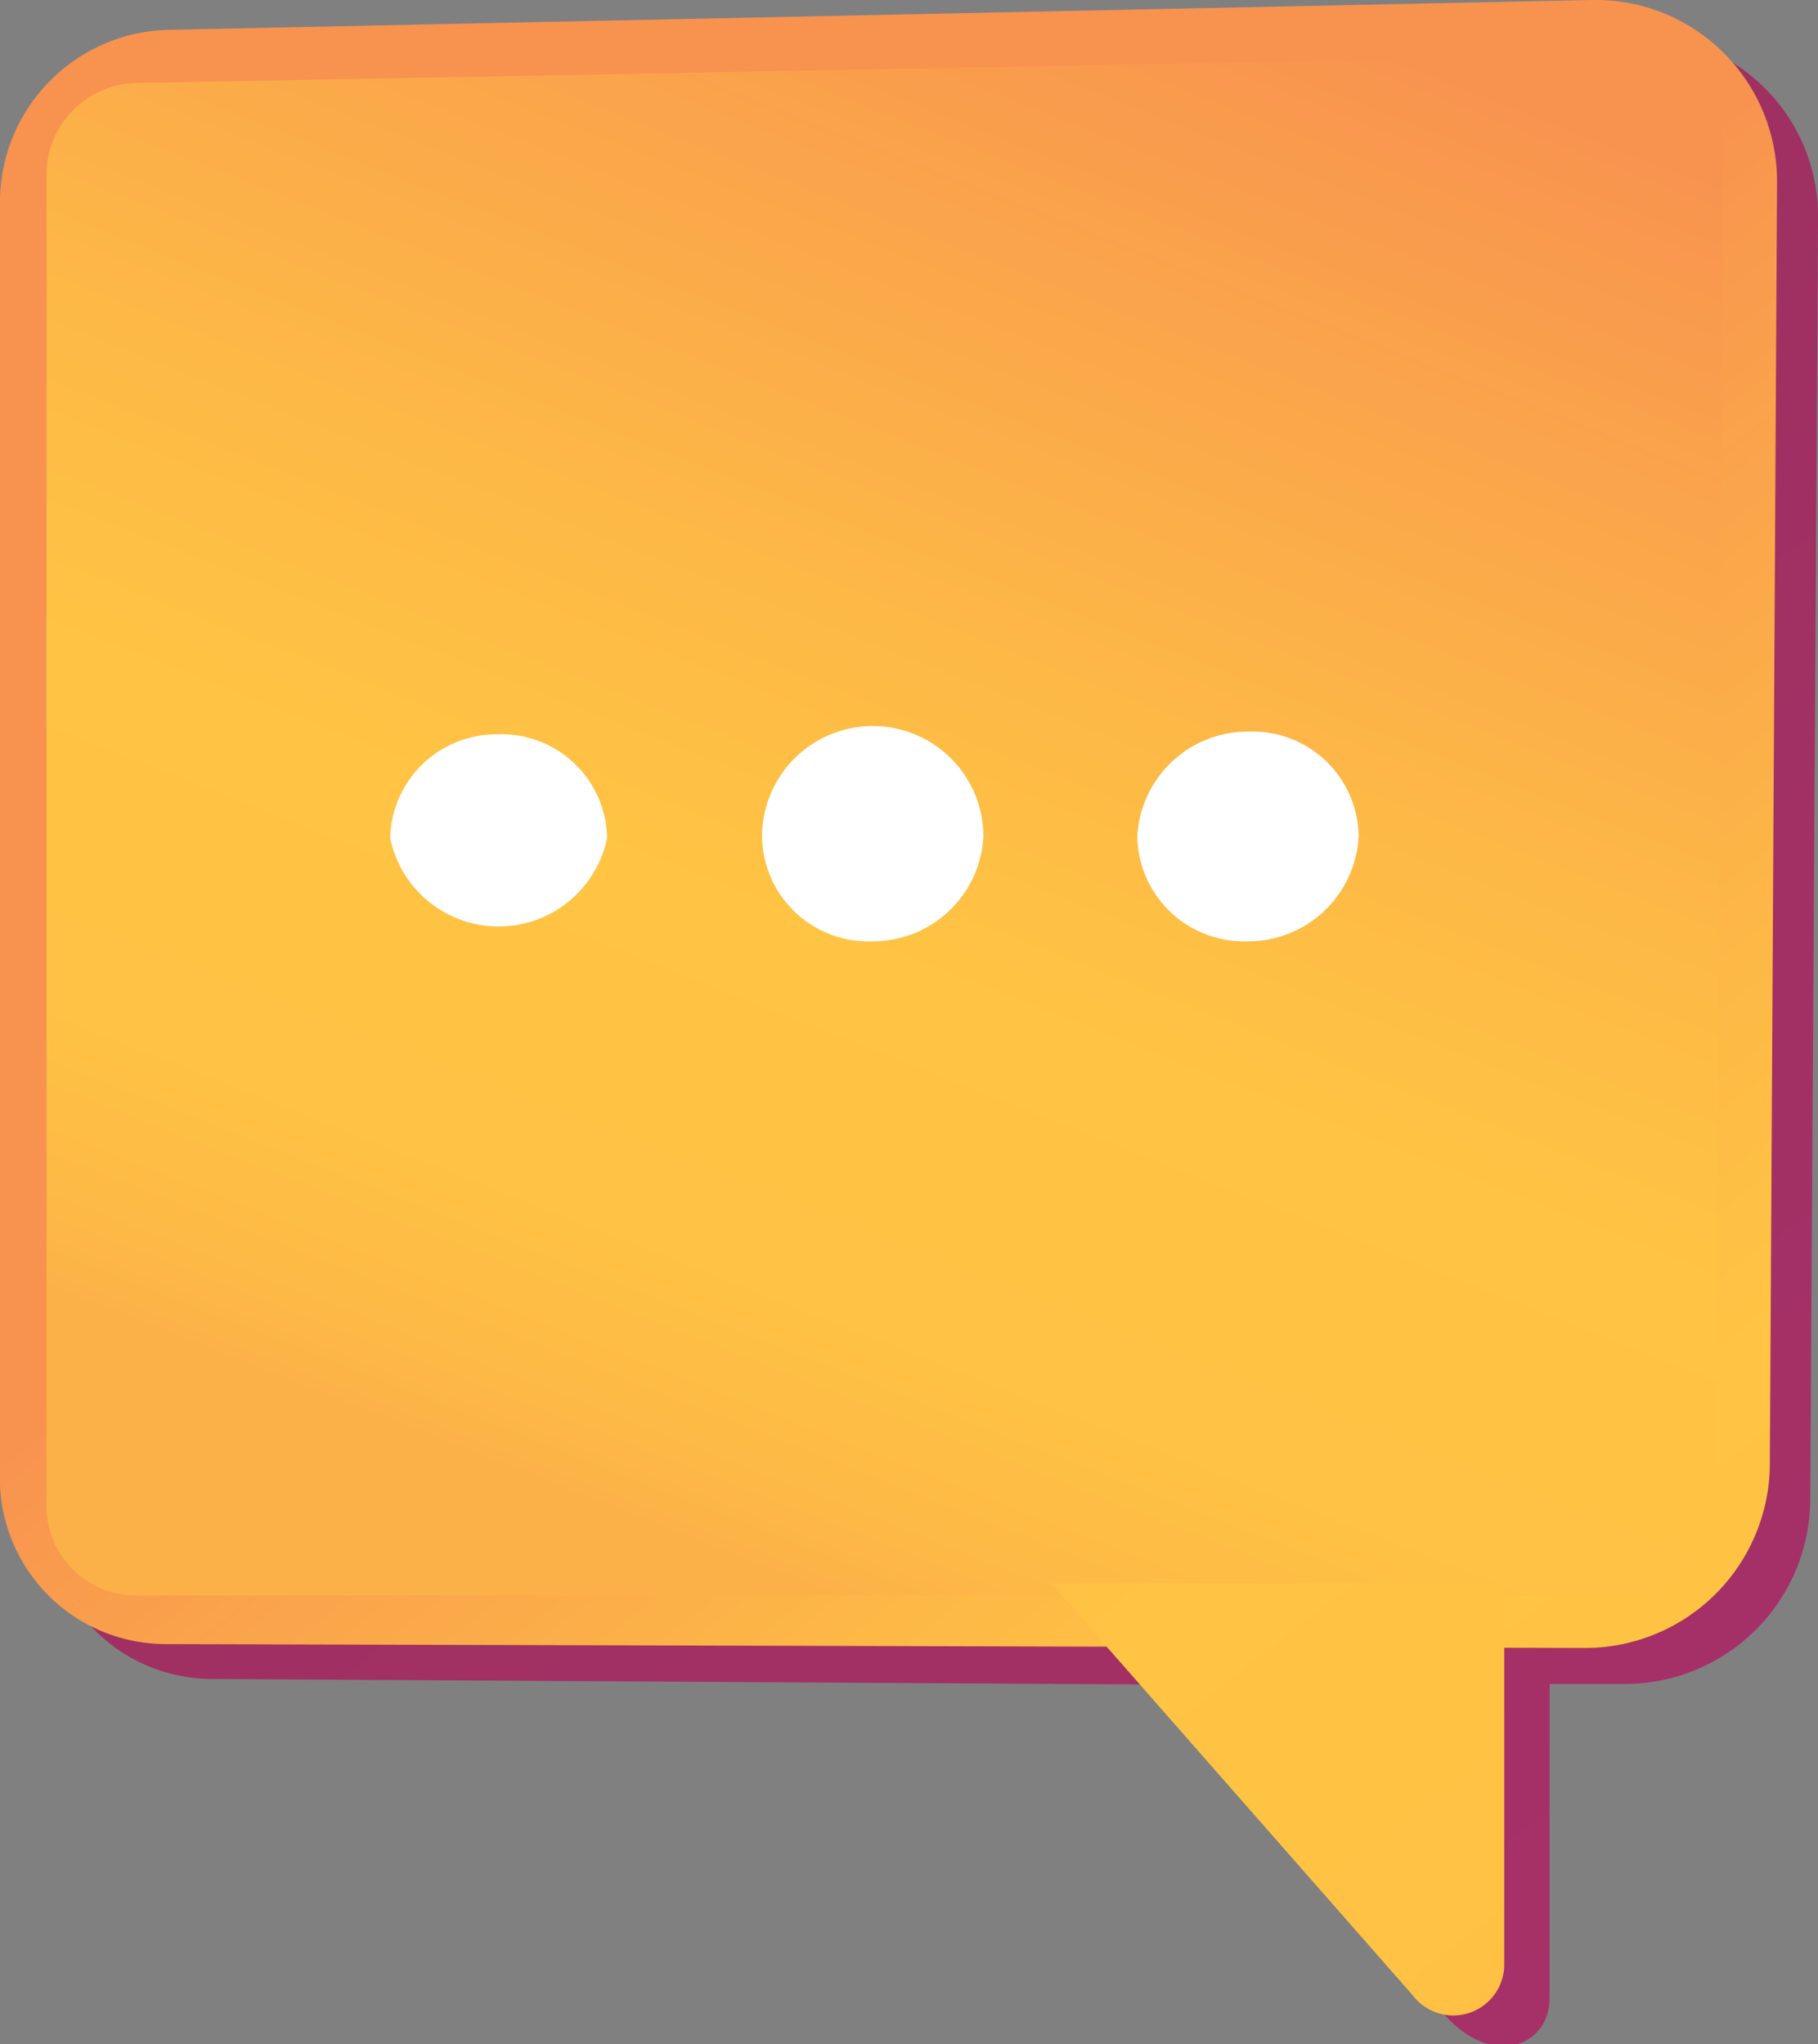 <svg xmlns="http://www.w3.org/2000/svg" xmlns:xlink="http://www.w3.org/1999/xlink" viewBox="0 0 32.85 36.94"><rect x="0" y="0" width="32.85" height="36.94" fill="#808080" stroke="none"/><defs><style>.cls-1{fill:url(#linear-gradient);}.cls-2{fill:url(#linear-gradient-2);}.cls-3{fill:url(#linear-gradient-3);}.cls-4{fill:url(#linear-gradient-4);}.cls-5{fill:#fff;}</style><linearGradient id="linear-gradient" x1="-1425.84" y1="49.35" x2="-1315.45" y2="-92.42" gradientTransform="matrix(-1, 0, 0, 1, -1382.69, 0)" gradientUnits="userSpaceOnUse"><stop offset="0" stop-color="#ab316d"/><stop offset="1" stop-color="#792d3d"/></linearGradient><linearGradient id="linear-gradient-2" x1="-1415.53" y1="36.52" x2="-1395.41" y2="10.68" gradientTransform="matrix(-1, 0, 0, 1, -1382.69, 0)" gradientUnits="userSpaceOnUse"><stop offset="0" stop-color="#fcb148"/><stop offset="0.05" stop-color="#fdba46"/><stop offset="0.14" stop-color="#ffc244"/><stop offset="0.32" stop-color="#ffc444"/><stop offset="0.48" stop-color="#fdb946"/><stop offset="0.78" stop-color="#f99c4d"/><stop offset="0.87" stop-color="#f8924f"/><stop offset="1" stop-color="#f8924f"/></linearGradient><linearGradient id="linear-gradient-3" x1="-1393.8" y1="27.32" x2="-1406.41" y2="-4.77" xlink:href="#linear-gradient-2"/><linearGradient id="linear-gradient-4" x1="-1413.86" y1="38.95" x2="-1386.4" y2="3.69" xlink:href="#linear-gradient-2"/></defs><g id="Layer_2" data-name="Layer 2"><g id="Layer_1-2" data-name="Layer 1"><path class="cls-1" d="M3.81,1.2,29.54.64A3.27,3.27,0,0,1,32.85,4l-.14,23.1a3.35,3.35,0,0,1-3.32,3.33H28l0,5.68c0,.85-1,1.27-1.87.33l-5.25-6L3.79,30.34A3,3,0,0,1,.84,27.21V4.4A3.12,3.12,0,0,1,3.81,1.2Z"/><path class="cls-2" d="M3,29.71l25.65.07a3.34,3.34,0,0,0,3.33-3.33l.13-23.13A3.28,3.28,0,0,0,28.75,0L3,.54a3.12,3.12,0,0,0-3,3.2V26.58A3,3,0,0,0,3,29.71Z"/><path class="cls-3" d="M31,27.06l.14-24.34A1.75,1.75,0,0,0,29.35,1l-26.92.5A1.66,1.66,0,0,0,.84,3.16v24a1.62,1.62,0,0,0,1.57,1.67h26.8A1.77,1.77,0,0,0,31,27.06Z"/><path class="cls-4" d="M27.18,35.47l0-6.86-8.19,0,6.54,7.45A.92.92,0,0,0,27.18,35.47Z"/><path class="cls-5" d="M20.55,15.12a1.93,1.93,0,0,0,2,1.89,2,2,0,0,0,2-1.9,1.92,1.92,0,0,0-2-1.89A2,2,0,0,0,20.55,15.12Z"/><path class="cls-5" d="M13.77,15.13a1.92,1.92,0,0,0,2,1.88,2,2,0,0,0,2-1.89,2,2,0,0,0-4,0Z"/><path class="cls-5" d="M7.05,15.14a2,2,0,0,0,3.92,0,1.91,1.91,0,0,0-2-1.87A1.92,1.92,0,0,0,7.05,15.14Z"/></g></g></svg>